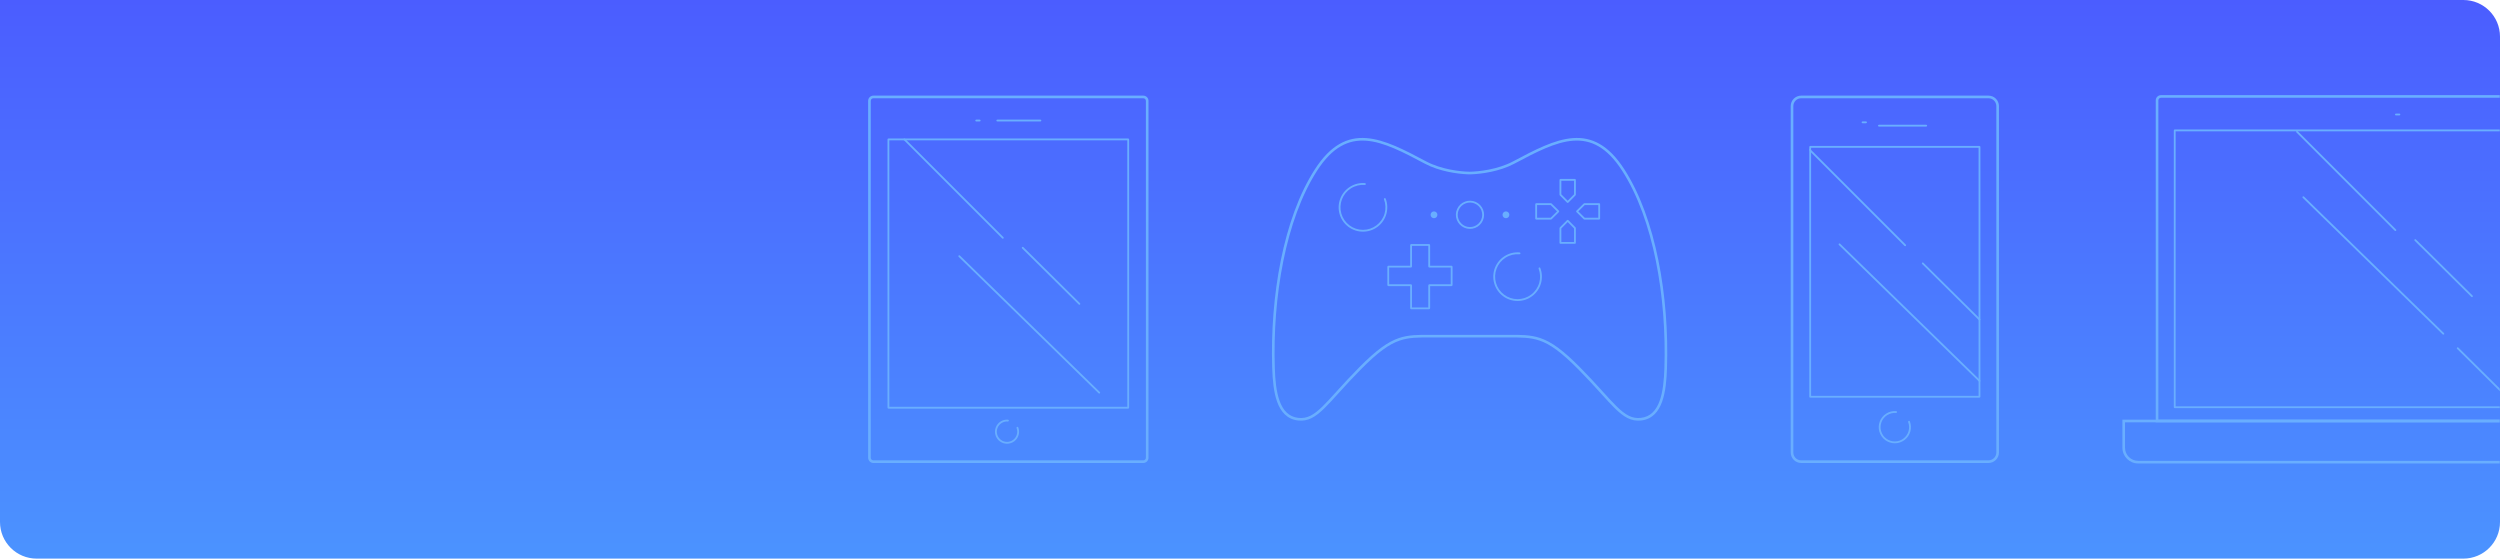 <svg width="1365" height="305" viewBox="0 0 1365 305" fill="none" xmlns="http://www.w3.org/2000/svg">
<path d="M0 0H1345C1356.05 0 1365 8.954 1365 20V285C1365 296.046 1356.05 305 1345 305H20C8.954 305 0 296.046 0 285V0Z" fill="url(#paint0_linear)"/>
<mask id="mask0" mask-type="alpha" maskUnits="userSpaceOnUse" x="0" y="0" width="1365" height="305">
<path d="M0 0H1345C1356.05 0 1365 8.954 1365 20V285C1365 296.046 1356.05 305 1345 305H20C8.954 305 0 296.046 0 285V0Z" fill="url(#paint1_linear)"/>
</mask>
<g mask="url(#mask0)">
<path fill-rule="evenodd" clip-rule="evenodd" d="M1085.7 53.642H983.459C981.084 53.642 979.16 55.566 979.16 57.94V247.057C979.16 249.431 981.084 251.356 983.458 251.356H1085.7C1088.07 251.356 1090 249.431 1090 247.057V57.94C1090 55.566 1088.07 53.642 1085.7 53.642ZM983.459 52.209C980.293 52.209 977.727 54.775 977.727 57.94V247.057C977.727 250.223 980.293 252.789 983.458 252.789H1085.7C1088.86 252.789 1091.43 250.223 1091.43 247.057V57.94C1091.43 54.775 1088.86 52.209 1085.7 52.209H983.459Z" fill="#69AEFF"/>
<path fill-rule="evenodd" clip-rule="evenodd" d="M987.854 80.198C987.854 79.921 988.079 79.696 988.356 79.696H1080.8C1081.08 79.696 1081.3 79.921 1081.3 80.198V216.639C1081.3 216.916 1081.08 217.14 1080.8 217.14H988.356C988.079 217.14 987.854 216.916 987.854 216.639V80.198ZM988.857 80.699V216.137H1080.3V80.699H988.857Z" fill="#69AEFF"/>
<path fill-rule="evenodd" clip-rule="evenodd" d="M1035.23 225.474C1033.55 225.331 1031.86 225.741 1030.43 226.641C1029 227.54 1027.9 228.881 1027.3 230.461C1026.69 232.041 1026.62 233.774 1027.09 235.399C1027.56 237.023 1028.54 238.451 1029.9 239.467C1031.25 240.483 1032.89 241.032 1034.58 241.031C1036.27 241.029 1037.92 240.478 1039.27 239.46C1040.62 238.442 1041.6 237.012 1042.07 235.387C1042.53 233.761 1042.46 232.028 1041.85 230.449C1041.75 230.191 1041.88 229.901 1042.14 229.802C1042.4 229.703 1042.69 229.832 1042.79 230.091C1043.47 231.873 1043.56 233.829 1043.03 235.663C1042.51 237.498 1041.4 239.112 1039.87 240.261C1038.35 241.41 1036.49 242.032 1034.58 242.034C1032.68 242.035 1030.82 241.416 1029.29 240.269C1027.77 239.122 1026.66 237.51 1026.13 235.677C1025.6 233.843 1025.68 231.887 1026.36 230.104C1027.04 228.32 1028.28 226.807 1029.9 225.791C1031.51 224.776 1033.42 224.314 1035.32 224.474C1035.59 224.498 1035.8 224.74 1035.78 225.016C1035.75 225.292 1035.51 225.497 1035.23 225.474Z" fill="#69AEFF"/>
<path fill-rule="evenodd" clip-rule="evenodd" d="M1025.39 68.618C1025.39 68.341 1025.62 68.117 1025.9 68.117H1051.71C1051.99 68.117 1052.22 68.341 1052.22 68.618C1052.22 68.895 1051.99 69.12 1051.71 69.12H1025.9C1025.62 69.12 1025.39 68.895 1025.39 68.618Z" fill="#69AEFF"/>
<path fill-rule="evenodd" clip-rule="evenodd" d="M1016.44 66.787C1016.44 66.51 1016.66 66.286 1016.94 66.286H1018.85C1019.12 66.286 1019.35 66.51 1019.35 66.787C1019.35 67.064 1019.12 67.289 1018.85 67.289H1016.94C1016.66 67.289 1016.44 67.064 1016.44 66.787Z" fill="#69AEFF"/>
<path fill-rule="evenodd" clip-rule="evenodd" d="M988.047 81.411C988.243 81.215 988.56 81.215 988.756 81.411H988.413L1040.58 133.577C1040.78 133.773 1040.78 134.09 1040.58 134.286C1040.38 134.482 1040.07 134.482 1039.87 134.286L988.413 82.829L988.047 82.12C987.851 81.924 987.851 81.607 988.047 81.411Z" fill="#69AEFF"/>
<path fill-rule="evenodd" clip-rule="evenodd" d="M1081.16 208.301C1080.96 208.499 1080.65 208.503 1080.45 208.31L1004.01 133.764C1003.81 133.571 1003.81 133.253 1004 133.055C1004.2 132.857 1004.51 132.853 1004.71 133.046L1081.15 207.592C1081.35 207.785 1081.35 208.102 1081.16 208.301Z" fill="#69AEFF"/>
<path fill-rule="evenodd" clip-rule="evenodd" d="M1081.16 174.805C1080.96 175.002 1080.64 175.003 1080.45 174.809L1049.48 144.151C1049.28 143.956 1049.28 143.639 1049.47 143.442C1049.67 143.245 1049.98 143.243 1050.18 143.438L1081.15 174.096C1081.35 174.291 1081.35 174.608 1081.16 174.805Z" fill="#69AEFF"/>
<path fill-rule="evenodd" clip-rule="evenodd" d="M624.218 53.644H476.866C476.074 53.644 475.433 54.285 475.433 55.076V249.925C475.433 250.716 476.074 251.358 476.866 251.358H624.218C625.009 251.358 625.651 250.716 625.651 249.925V55.076C625.651 54.285 625.009 53.644 624.218 53.644ZM476.866 52.211C475.283 52.211 474 53.494 474 55.076V249.925C474 251.508 475.283 252.791 476.866 252.791H624.218C625.8 252.791 627.083 251.508 627.083 249.925V55.076C627.083 53.494 625.8 52.211 624.218 52.211H476.866Z" fill="#69AEFF"/>
<path fill-rule="evenodd" clip-rule="evenodd" d="M484.577 76.117C484.577 75.84 484.801 75.615 485.078 75.615H616.004C616.281 75.615 616.506 75.84 616.506 76.117V222.616C616.506 222.893 616.281 223.118 616.004 223.118H485.078C484.801 223.118 484.577 222.893 484.577 222.616V76.117ZM485.58 76.618V222.115H615.503V76.618H485.58Z" fill="#69AEFF"/>
<path fill-rule="evenodd" clip-rule="evenodd" d="M550.307 230.142C549.101 230.04 547.894 230.333 546.87 230.977C545.845 231.621 545.058 232.581 544.626 233.711C544.195 234.842 544.143 236.082 544.478 237.245C544.814 238.408 545.519 239.43 546.486 240.157C547.453 240.884 548.631 241.277 549.841 241.276C551.052 241.275 552.229 240.881 553.195 240.152C554.161 239.423 554.864 238.4 555.198 237.237C555.531 236.073 555.478 234.833 555.044 233.703C554.945 233.444 555.075 233.154 555.333 233.055C555.592 232.956 555.882 233.085 555.981 233.344C556.492 234.677 556.556 236.141 556.162 237.513C555.768 238.886 554.939 240.093 553.799 240.953C552.659 241.812 551.27 242.278 549.842 242.279C548.414 242.28 547.025 241.817 545.883 240.959C544.742 240.101 543.911 238.895 543.515 237.523C543.119 236.151 543.18 234.688 543.689 233.354C544.198 232.02 545.127 230.887 546.336 230.128C547.545 229.368 548.968 229.022 550.391 229.142C550.667 229.166 550.872 229.408 550.849 229.684C550.825 229.96 550.583 230.165 550.307 230.142Z" fill="#69AEFF"/>
<path fill-rule="evenodd" clip-rule="evenodd" d="M544.016 65.822C544.016 65.545 544.241 65.32 544.518 65.32H568.074C568.351 65.32 568.576 65.545 568.576 65.822C568.576 66.099 568.351 66.323 568.074 66.323H544.518C544.241 66.323 544.016 66.099 544.016 65.822Z" fill="#69AEFF"/>
<path fill-rule="evenodd" clip-rule="evenodd" d="M532.508 65.822C532.508 65.545 532.733 65.32 533.01 65.32H534.917C535.194 65.32 535.418 65.545 535.418 65.822C535.418 66.099 535.194 66.323 534.917 66.323H533.01C532.733 66.323 532.508 66.099 532.508 65.822Z" fill="#69AEFF"/>
<path fill-rule="evenodd" clip-rule="evenodd" d="M493.46 75.762C493.656 75.567 493.973 75.567 494.169 75.762L547.903 129.496C548.099 129.692 548.099 130.009 547.903 130.205C547.707 130.401 547.39 130.401 547.194 130.205L493.46 76.472C493.264 76.276 493.264 75.958 493.46 75.762Z" fill="#69AEFF"/>
<path fill-rule="evenodd" clip-rule="evenodd" d="M600.548 214.758C600.355 214.956 600.037 214.96 599.839 214.767L523.402 140.221C523.203 140.028 523.2 139.71 523.393 139.512C523.586 139.314 523.904 139.31 524.102 139.503L600.539 214.049C600.737 214.242 600.741 214.559 600.548 214.758Z" fill="#69AEFF"/>
<path fill-rule="evenodd" clip-rule="evenodd" d="M589.715 166.282C589.52 166.479 589.202 166.481 589.005 166.286L558.036 135.628C557.839 135.433 557.837 135.116 558.032 134.919C558.227 134.722 558.544 134.721 558.741 134.916L589.711 165.573C589.908 165.768 589.91 166.085 589.715 166.282Z" fill="#69AEFF"/>
<path fill-rule="evenodd" clip-rule="evenodd" d="M1438.36 53.381H1179.9C1179.11 53.381 1178.47 54.023 1178.47 54.814V229.14H1439.79V54.814C1439.79 54.023 1439.15 53.381 1438.36 53.381ZM1179.9 51.948C1178.32 51.948 1177.04 53.231 1177.04 54.814V230.573H1441.22V54.814C1441.22 53.231 1439.94 51.948 1438.36 51.948H1179.9Z" fill="#69AEFF"/>
<path fill-rule="evenodd" clip-rule="evenodd" d="M1450.83 251.619H1167.43C1163.47 251.619 1160.26 248.411 1160.26 244.454V230.578H1458V244.454C1458 248.411 1454.79 251.619 1450.83 251.619ZM1167.43 253.052C1162.68 253.052 1158.83 249.202 1158.83 244.454V229.145H1459.43V244.454C1459.43 249.202 1455.58 253.052 1450.83 253.052H1167.43Z" fill="#69AEFF"/>
<path fill-rule="evenodd" clip-rule="evenodd" d="M1186.9 71.191C1186.9 70.914 1187.12 70.689 1187.4 70.689H1430.86C1431.14 70.689 1431.36 70.914 1431.36 71.191V222.354C1431.36 222.631 1431.14 222.856 1430.86 222.856H1187.4C1187.12 222.856 1186.9 222.631 1186.9 222.354V71.191ZM1187.9 71.692V221.853H1430.36V71.692H1187.9Z" fill="#69AEFF"/>
<path fill-rule="evenodd" clip-rule="evenodd" d="M1307.67 62.517C1307.67 62.24 1307.9 62.016 1308.18 62.016H1310.08C1310.36 62.016 1310.58 62.24 1310.58 62.517C1310.58 62.794 1310.36 63.019 1310.08 63.019H1308.18C1307.9 63.019 1307.67 62.794 1307.67 62.517Z" fill="#69AEFF"/>
<path fill-rule="evenodd" clip-rule="evenodd" d="M1253.8 71.57C1253.99 71.374 1254.31 71.374 1254.51 71.57L1308.24 125.304C1308.44 125.499 1308.44 125.817 1308.24 126.013C1308.04 126.209 1307.73 126.209 1307.53 126.013L1253.8 72.279C1253.6 72.083 1253.6 71.766 1253.8 71.57Z" fill="#69AEFF"/>
<path fill-rule="evenodd" clip-rule="evenodd" d="M1334.42 182.572C1334.23 182.771 1333.91 182.775 1333.71 182.581L1257.28 108.036C1257.08 107.843 1257.07 107.525 1257.27 107.327C1257.46 107.128 1257.78 107.124 1257.98 107.318L1334.41 181.863C1334.61 182.057 1334.62 182.374 1334.42 182.572Z" fill="#69AEFF"/>
<path fill-rule="evenodd" clip-rule="evenodd" d="M1373.23 221.126C1373.03 221.322 1372.72 221.324 1372.52 221.129L1341.55 190.472C1341.35 190.277 1341.35 189.959 1341.55 189.763C1341.74 189.566 1342.06 189.564 1342.26 189.759L1373.23 220.416C1373.42 220.611 1373.42 220.929 1373.23 221.126Z" fill="#69AEFF"/>
<path fill-rule="evenodd" clip-rule="evenodd" d="M1350.05 162.089C1349.86 162.286 1349.54 162.287 1349.34 162.092L1318.37 131.435C1318.18 131.24 1318.17 130.923 1318.37 130.726C1318.56 130.529 1318.88 130.527 1319.08 130.722L1350.05 161.379C1350.25 161.574 1350.25 161.892 1350.05 162.089Z" fill="#69AEFF"/>
<path fill-rule="evenodd" clip-rule="evenodd" d="M769.945 133.898C769.945 133.542 770.234 133.253 770.59 133.253H780.204C780.56 133.253 780.848 133.542 780.848 133.898V145.088L792.456 145.088C792.812 145.088 793.101 145.377 793.101 145.733V155.574C793.101 155.93 792.812 156.218 792.456 156.218L780.848 156.218V168.225C780.848 168.581 780.56 168.869 780.204 168.869H770.59C770.234 168.869 769.945 168.581 769.945 168.225L769.945 156.218H758.129C757.773 156.218 757.485 155.93 757.485 155.574V145.733C757.485 145.377 757.773 145.088 758.129 145.088H769.945L769.945 133.898ZM770.948 134.256L770.948 145.446C770.948 145.803 770.659 146.091 770.303 146.091H758.488V155.215H770.303C770.659 155.215 770.948 155.504 770.948 155.86L770.948 167.866H779.845V155.86C779.845 155.504 780.134 155.215 780.49 155.215L792.098 155.215V146.091L780.49 146.091C780.134 146.091 779.845 145.802 779.845 145.446V134.256H770.948Z" fill="#69AEFF"/>
<path fill-rule="evenodd" clip-rule="evenodd" d="M745.998 75.4C756.05 76.133 766.893 81.851 778.722 88.143C786.921 92.504 797.341 93.689 802.405 93.765C807.469 93.689 817.89 92.504 826.089 88.143C837.917 81.851 848.761 76.133 858.813 75.4C863.873 75.031 868.746 75.922 873.447 78.622C878.138 81.317 882.614 85.788 886.935 92.509C904.164 119.309 911.453 161.974 910.187 201.006C909.982 207.348 909.427 214.106 907.474 219.453C905.511 224.828 902.077 228.912 896.08 229.588C890.63 230.202 886.579 227.708 881.656 222.887C879.425 220.702 876.982 218.007 874.128 214.858C873.835 214.535 873.538 214.207 873.236 213.874C869.989 210.294 866.2 206.151 861.576 201.487C852.324 192.156 846.318 187.897 840.518 185.932C835.415 184.202 830.428 184.225 823.359 184.257C822.364 184.261 821.328 184.266 820.244 184.266H784.566C783.483 184.266 782.446 184.261 781.451 184.257C774.383 184.225 769.396 184.202 764.292 185.932C758.492 187.897 752.487 192.156 743.235 201.487C738.611 206.151 734.822 210.294 731.574 213.874C731.273 214.207 730.975 214.535 730.682 214.858C727.829 218.007 725.386 220.702 723.155 222.887C718.231 227.708 714.181 230.202 708.73 229.588C702.734 228.912 699.299 224.828 697.337 219.453C695.384 214.106 694.829 207.348 694.623 201.006C693.358 161.974 700.647 119.309 717.876 92.509C722.196 85.788 726.672 81.317 731.364 78.622C736.065 75.922 740.938 75.031 745.998 75.4ZM820.244 182.833C821.32 182.833 822.353 182.828 823.351 182.823C830.384 182.789 835.633 182.763 840.978 184.575C847.104 186.651 853.302 191.108 862.593 200.478C867.24 205.165 871.047 209.328 874.297 212.912C874.598 213.243 874.893 213.569 875.184 213.889C878.047 217.048 880.46 219.71 882.658 221.863C887.497 226.602 891.133 228.704 895.92 228.164C901.176 227.572 904.271 224.048 906.128 218.962C907.995 213.848 908.55 207.293 908.755 200.96C910.017 162.062 902.734 119.734 885.73 93.284C881.492 86.692 877.169 82.412 872.733 79.865C868.308 77.323 863.726 76.479 858.917 76.829C849.231 77.535 838.68 83.069 826.762 89.408C818.811 93.637 808.925 94.959 803.438 95.17L803.438 95.197C803.124 95.203 802.779 95.203 802.405 95.198C802.032 95.203 801.687 95.203 801.372 95.197L801.373 95.17C795.886 94.959 786 93.637 778.049 89.408C766.131 83.069 755.58 77.535 745.894 76.829C741.085 76.479 736.503 77.323 732.077 79.865C727.642 82.412 723.318 86.692 719.081 93.284C702.077 119.734 694.794 162.062 696.055 200.96C696.261 207.293 696.815 213.848 698.682 218.962C700.54 224.048 703.635 227.572 708.891 228.164C713.677 228.704 717.313 226.602 722.153 221.863C724.351 219.71 726.764 217.048 729.627 213.889C729.918 213.568 730.213 213.242 730.513 212.912C733.764 209.328 737.57 205.165 742.218 200.478C751.508 191.108 757.706 186.651 763.832 184.575C769.178 182.763 774.427 182.789 781.459 182.823C782.457 182.828 783.491 182.833 784.566 182.833H820.244Z" fill="#69AEFF"/>
<path fill-rule="evenodd" clip-rule="evenodd" d="M829.641 138.827C826.986 138.602 824.33 139.248 822.074 140.665C819.818 142.083 818.084 144.196 817.134 146.685C816.185 149.175 816.07 151.906 816.809 154.466C817.548 157.026 819.099 159.276 821.229 160.877C823.359 162.478 825.952 163.342 828.616 163.34C831.281 163.338 833.872 162.469 836 160.865C838.127 159.261 839.675 157.008 840.409 154.447C841.144 151.886 841.025 149.155 840.072 146.667C839.973 146.408 840.102 146.118 840.361 146.019C840.619 145.92 840.909 146.049 841.008 146.308C842.04 148.999 842.168 151.953 841.373 154.723C840.579 157.494 838.905 159.931 836.604 161.666C834.302 163.401 831.499 164.341 828.617 164.343C825.735 164.346 822.93 163.41 820.626 161.679C818.322 159.947 816.644 157.513 815.845 154.744C815.046 151.974 815.17 149.021 816.197 146.328C817.225 143.635 819.1 141.349 821.54 139.816C823.981 138.282 826.854 137.584 829.725 137.827C830.001 137.851 830.206 138.093 830.183 138.369C830.16 138.645 829.917 138.85 829.641 138.827Z" fill="#69AEFF"/>
<path fill-rule="evenodd" clip-rule="evenodd" d="M745.214 100.984C742.559 100.759 739.903 101.405 737.647 102.822C735.391 104.24 733.657 106.353 732.707 108.842C731.757 111.332 731.643 114.063 732.382 116.623C733.121 119.183 734.672 121.433 736.802 123.034C738.932 124.635 741.525 125.5 744.189 125.497C746.854 125.495 749.445 124.627 751.572 123.022C753.7 121.418 755.248 119.165 755.982 116.604C756.717 114.043 756.598 111.312 755.645 108.824C755.545 108.565 755.675 108.275 755.933 108.176C756.192 108.077 756.482 108.207 756.581 108.465C757.613 111.156 757.741 114.11 756.946 116.881C756.152 119.651 754.477 122.088 752.176 123.823C749.875 125.558 747.072 126.498 744.19 126.5C741.308 126.503 738.503 125.567 736.199 123.836C733.895 122.104 732.217 119.67 731.418 116.901C730.619 114.132 730.743 111.178 731.77 108.485C732.797 105.792 734.673 103.506 737.113 101.973C739.553 100.44 742.426 99.742 745.298 99.984C745.574 100.008 745.779 100.25 745.756 100.526C745.732 100.802 745.49 101.007 745.214 100.984Z" fill="#69AEFF"/>
<path fill-rule="evenodd" clip-rule="evenodd" d="M800.207 111.034C798.549 111.669 797.212 112.937 796.489 114.559C795.766 116.18 795.717 118.022 796.352 119.68C796.988 121.338 798.256 122.675 799.877 123.398C801.499 124.121 803.341 124.17 804.999 123.535C806.657 122.899 807.994 121.631 808.717 120.01C809.44 118.388 809.489 116.546 808.854 114.888C808.218 113.231 806.95 111.893 805.329 111.17C803.707 110.447 801.865 110.398 800.207 111.034ZM795.573 114.15C796.404 112.286 797.942 110.828 799.848 110.097C801.754 109.366 803.873 109.423 805.737 110.254C807.602 111.085 809.06 112.623 809.79 114.529C810.521 116.436 810.464 118.554 809.633 120.418C808.802 122.283 807.264 123.741 805.358 124.471C803.452 125.202 801.333 125.146 799.469 124.314C797.604 123.483 796.147 121.945 795.416 120.039C794.685 118.133 794.742 116.015 795.573 114.15Z" fill="#69AEFF"/>
<path d="M824.105 117.283C824.105 118.31 823.272 119.143 822.244 119.143C821.217 119.143 820.384 118.31 820.384 117.283C820.384 116.255 821.217 115.422 822.244 115.422C823.272 115.422 824.105 116.255 824.105 117.283Z" fill="#69AEFF"/>
<path d="M784.82 117.283C784.82 118.31 783.987 119.143 782.96 119.143C781.932 119.143 781.1 118.31 781.1 117.283C781.1 116.255 781.932 115.422 782.96 115.422C783.987 115.422 784.82 116.255 784.82 117.283Z" fill="#69AEFF"/>
<path fill-rule="evenodd" clip-rule="evenodd" d="M860.557 115.423C860.557 115.289 860.61 115.16 860.706 115.066L864.709 111.105C864.803 111.012 864.93 110.96 865.062 110.96H873.159C873.436 110.96 873.66 111.184 873.66 111.461V119.384C873.66 119.661 873.436 119.886 873.159 119.886H865.062C864.93 119.886 864.803 119.834 864.709 119.741L860.706 115.779C860.61 115.685 860.557 115.557 860.557 115.423ZM865.268 118.883H872.657V111.963H865.268L861.771 115.423L865.268 118.883Z" fill="#69AEFF"/>
<path fill-rule="evenodd" clip-rule="evenodd" d="M851.349 115.423C851.349 115.289 851.296 115.16 851.2 115.066L847.197 111.105C847.103 111.012 846.976 110.96 846.844 110.96H838.747C838.47 110.96 838.245 111.184 838.245 111.461V119.384C838.245 119.661 838.47 119.886 838.747 119.886H846.844C846.976 119.886 847.103 119.834 847.197 119.741L851.2 115.779C851.296 115.685 851.349 115.557 851.349 115.423ZM846.638 118.883H839.248V111.963H846.638L850.135 115.423L846.638 118.883Z" fill="#69AEFF"/>
<path fill-rule="evenodd" clip-rule="evenodd" d="M855.953 120.026C856.087 120.026 856.215 120.08 856.31 120.175L860.271 124.178C860.364 124.272 860.416 124.399 860.416 124.531V132.628C860.416 132.905 860.192 133.13 859.915 133.13H851.992C851.715 133.13 851.49 132.905 851.49 132.628V124.531C851.49 124.399 851.542 124.272 851.635 124.178L855.597 120.175C855.691 120.08 855.819 120.026 855.953 120.026ZM852.493 124.737V132.127H859.413V124.737L855.953 121.24L852.493 124.737Z" fill="#69AEFF"/>
<path fill-rule="evenodd" clip-rule="evenodd" d="M855.953 110.818C856.087 110.818 856.215 110.765 856.31 110.67L860.271 106.666C860.364 106.572 860.416 106.445 860.416 106.313V98.216C860.416 97.939 860.192 97.715 859.915 97.715H851.992C851.715 97.715 851.49 97.939 851.49 98.216V106.313C851.49 106.445 851.542 106.572 851.635 106.666L855.597 110.67C855.691 110.765 855.819 110.818 855.953 110.818ZM852.493 106.107V98.718H859.413V106.107L855.953 109.604L852.493 106.107Z" fill="#69AEFF"/>
</g>
<defs>
<linearGradient id="paint0_linear" x1="682.5" y1="0" x2="682.5" y2="305" gradientUnits="userSpaceOnUse">
<stop stop-color="#4B5DFF"/>
<stop offset="1" stop-color="#4B93FF"/>
</linearGradient>
<linearGradient id="paint1_linear" x1="682.5" y1="0" x2="682.5" y2="305" gradientUnits="userSpaceOnUse">
<stop stop-color="#4B5DFF"/>
<stop offset="1" stop-color="#4B93FF"/>
</linearGradient>
</defs>
</svg>
